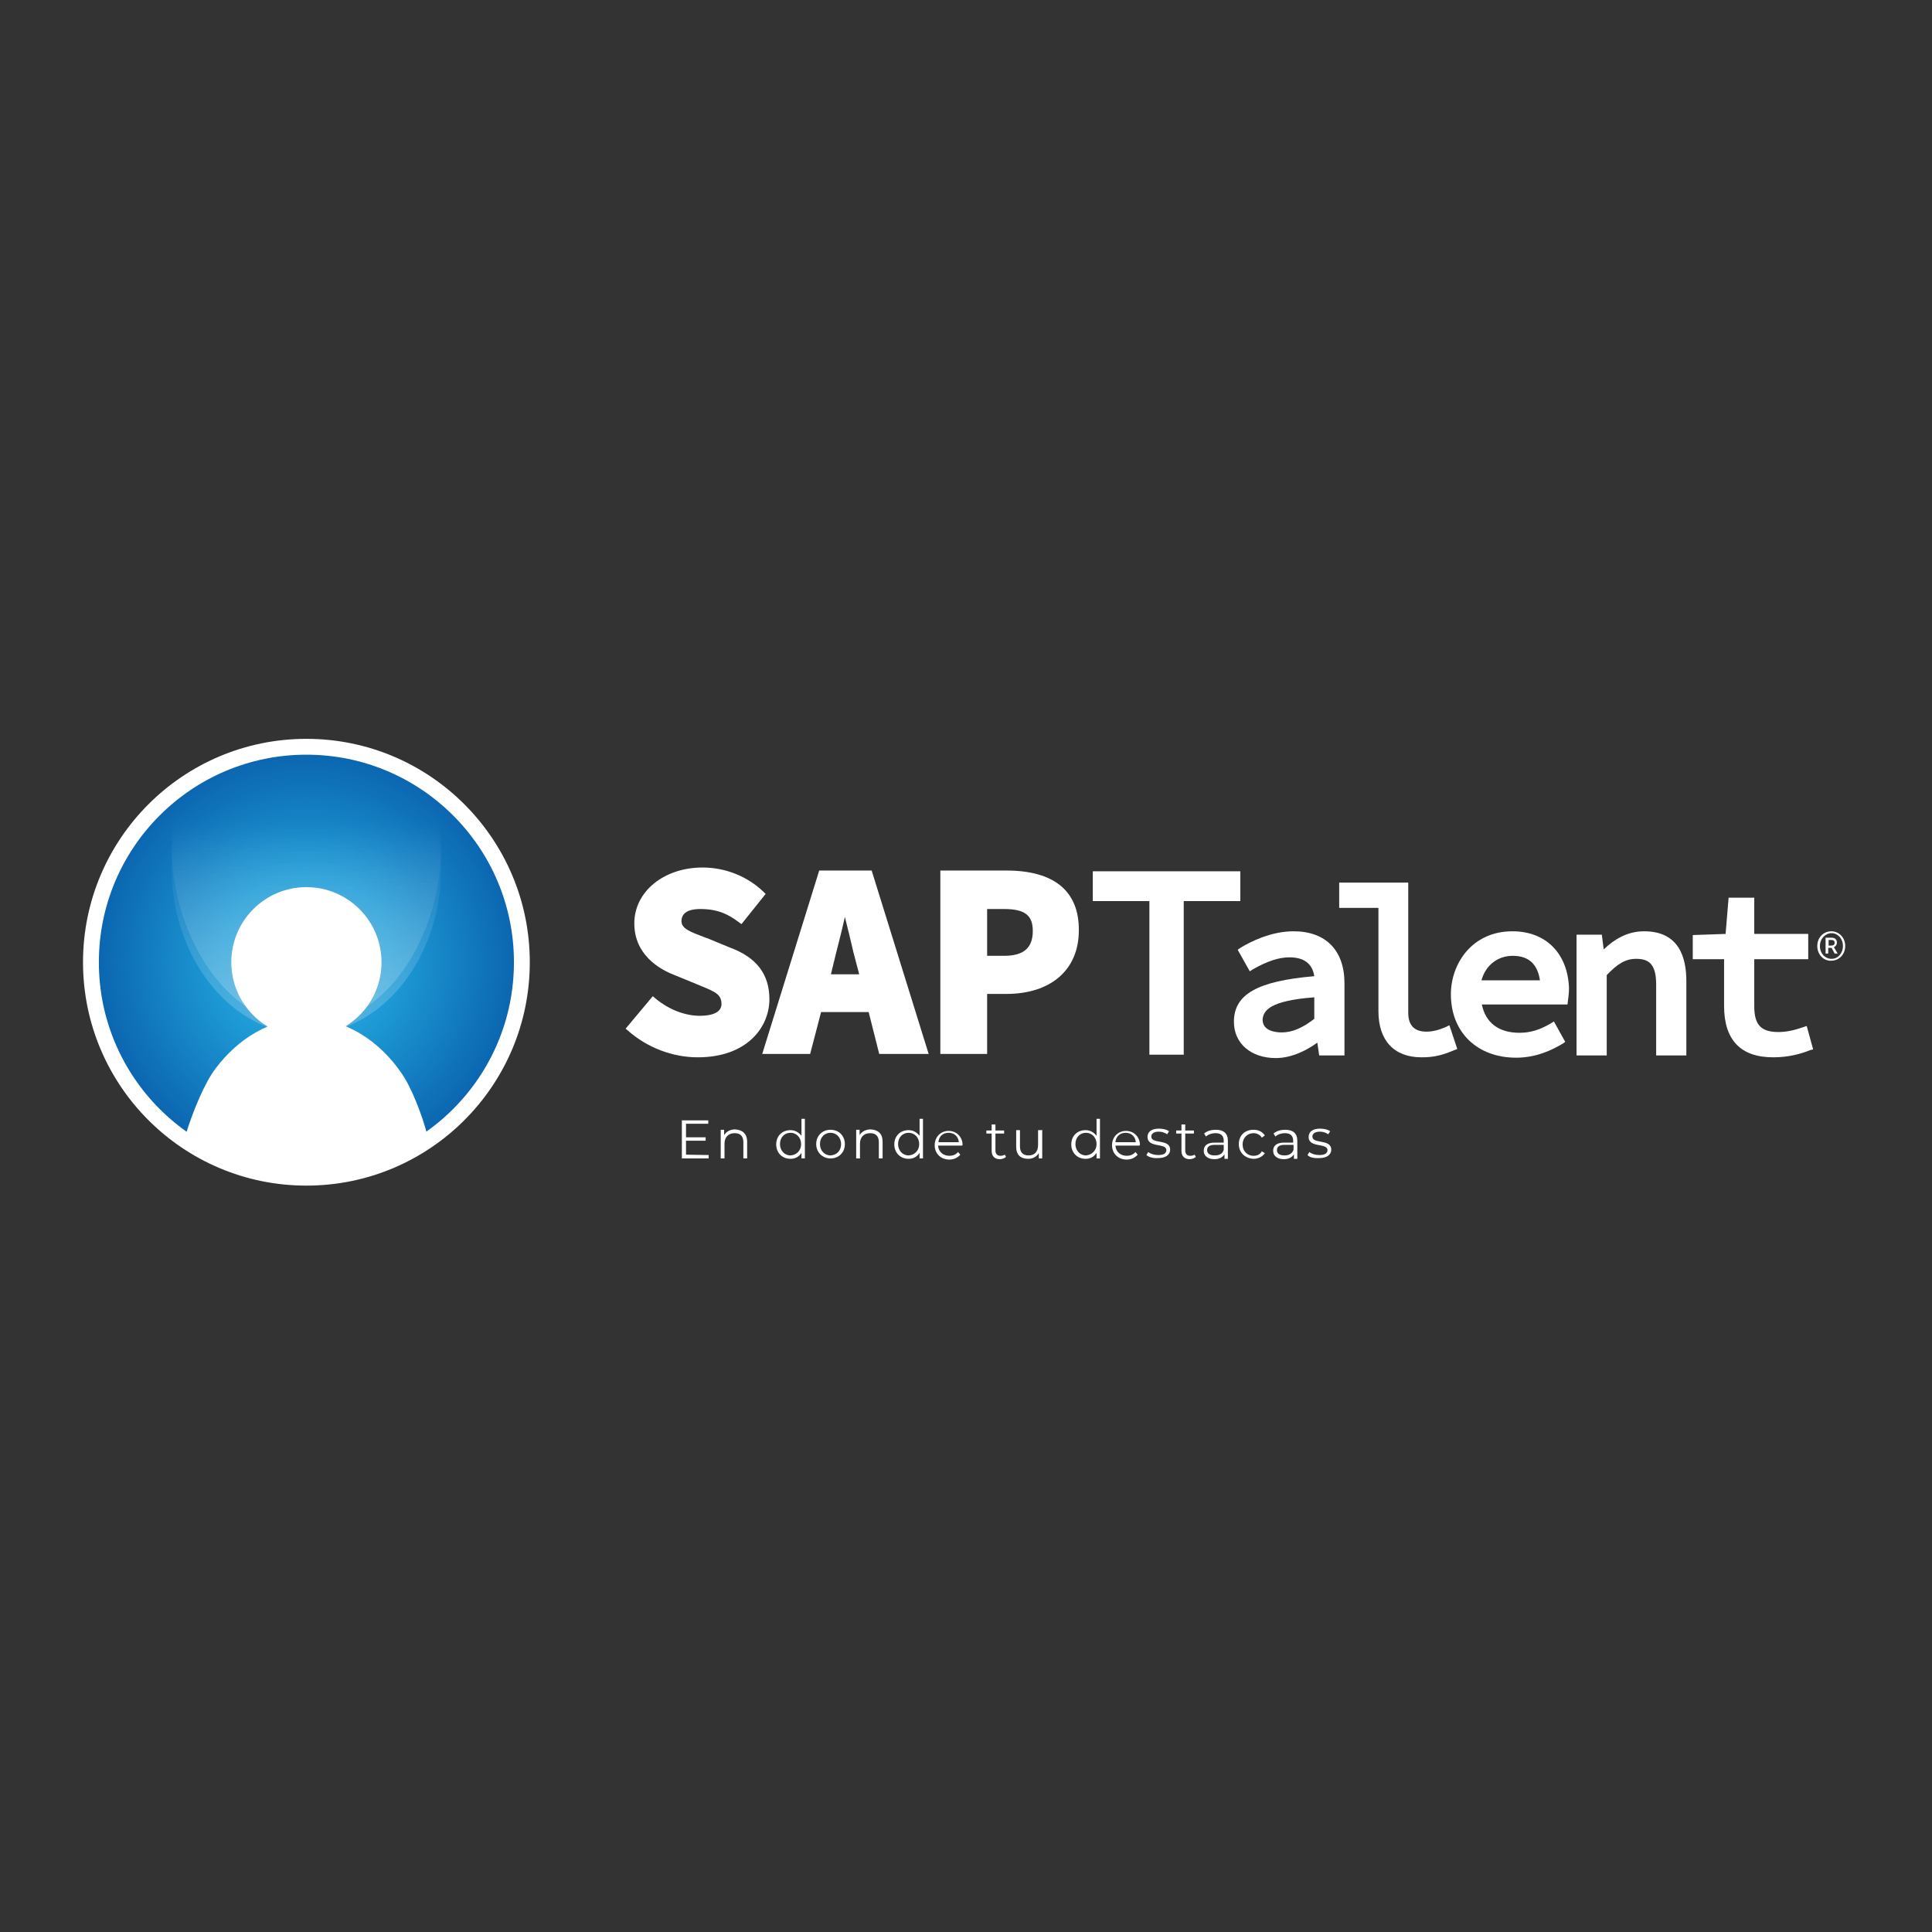 <?xml version="1.0" encoding="utf-8"?>
<!-- Generator: Adobe Illustrator 24.1.2, SVG Export Plug-In . SVG Version: 6.00 Build 0)  -->
<svg version="1.1" id="Layer_1" xmlns="http://www.w3.org/2000/svg" xmlns:xlink="http://www.w3.org/1999/xlink" x="0px" y="0px"
	 viewBox="0 0 512 512" style="enable-background:new 0 0 512 512;" xml:space="preserve">
<rect x="0" y="0" width="512" height="512" fill="#333333" stroke="none"/>
<style type="text/css">
	.st0{fill:#FFFFFF;}
	.st1{fill:url(#SVGID_1_);}
	.st2{opacity:0.2;fill:url(#SVGID_2_);enable-background:new    ;}
	.st3{opacity:0.2;fill:url(#SVGID_3_);enable-background:new    ;}
</style>
<g>
	<g>
		<circle class="st0" cx="81.2" cy="255" r="59.2"/>
		
			<radialGradient id="SVGID_1_" cx="81.215" cy="257" r="75.037" gradientTransform="matrix(1 0 0 -1 0 512)" gradientUnits="userSpaceOnUse">
			<stop  offset="1.194235e-03" style="stop-color:#4DA2D0"/>
			<stop  offset="0.301" style="stop-color:#1E9CD7"/>
			<stop  offset="0.984" style="stop-color:#00479A"/>
		</radialGradient>
		<circle class="st1" cx="81.2" cy="255" r="55"/>
		
			<linearGradient id="SVGID_2_" gradientUnits="userSpaceOnUse" x1="81.282" y1="348.303" x2="80.94" y2="283.873" gradientTransform="matrix(1 0 0 -0.788 0 494.728)">
			<stop  offset="0" style="stop-color:#FFFFFF;stop-opacity:0"/>
			<stop  offset="1" style="stop-color:#FFFFFF"/>
		</linearGradient>
		<path class="st2" d="M116.9,230c0-7.1-1.4-13.8-3.8-19.8c-9-6.4-20-10.2-31.9-10.2c-11.9,0-22.9,3.8-31.9,10.2
			c-2.4,5.9-3.8,12.6-3.8,19.8c0,19.8,10.7,36.6,25.4,42.2c3.2-1.4,6.7-2.1,10.3-2.1s7.1,0.8,10.3,2.1
			C106.2,266.6,116.9,249.9,116.9,230z"/>
		
			<linearGradient id="SVGID_3_" gradientUnits="userSpaceOnUse" x1="81.266" y1="352.226" x2="80.919" y2="286.912" gradientTransform="matrix(1 0 0 -0.788 0 494.728)">
			<stop  offset="0" style="stop-color:#FFFFFF;stop-opacity:0"/>
			<stop  offset="1" style="stop-color:#FFFFFF"/>
		</linearGradient>
		<path class="st3" d="M116.9,224.5c0-7.1-1.4-11.5-3.8-17.5c-9-6.4-20-10.4-31.9-10.4c-11.9,0-22.9,4.1-31.9,10.4
			c-2.4,5.9-3.8,10.3-3.8,17.5c0,19.8,10.7,39.7,25.4,45.2c3.2-1.4,6.7-2.1,10.3-2.1s7.1,0.8,10.3,2.1
			C106.2,264.3,116.9,244.5,116.9,224.5z"/>
		<path class="st0" d="M86.3,311.4h0.1c4.2-1.3,9.7-3.1,13.9-2.3c4.5-3,8.9-5.8,12.9-8.5c-1.4-5.3-4.2-12.5-6.8-16.2
			c-5.9-8.6-14.9-14.5-25-14.5c-9.7,0-18.3,5.3-24.3,13.3c-2.9,3.8-6,11.4-7.8,17.2c5.4,3.8,11.8,8.5,18.4,11.9
			C73.9,312.4,80.2,312.1,86.3,311.4z"/>
		<circle class="st0" cx="81.2" cy="255" r="19.9"/>
		<g>
			<g>
				<g>
					<path class="st0" d="M193.4,251.1l-5.8-2.4l-0.6-0.2c-4.2-1.6-6.4-2.4-6.4-4.4c0-3,3.5-3.2,5-3.2c4.5,0,7.3,1.3,10.2,3.5
						l0.7,0.5l6.4-8l-0.6-0.6c-4.3-4.1-10.1-6.4-16.1-6.4c-10.3,0-18.1,6.4-18.1,14.8c0,8.3,6.6,12.1,10.4,13.6l6.1,2.5l1.2,0.5
						c3.9,1.6,5.4,2.3,5.4,4.8c0,2-2.1,3.1-5.7,3.1c-3.9,0-8.2-1.6-11.8-4.6l-0.7-0.6l-7.2,8.6l0.7,0.6c5,4.4,11.7,7,18.4,7
						c13.1,0,19-8,19-15.4C203.9,258.2,200.5,253.7,193.4,251.1z"/>
					<path class="st0" d="M217.1,230.7l-15.1,48.6h12.7l2.9-11.1h12.6l2.8,11.1h13.1l-15.1-48.6H217.1z M221,254.9
						c0.8-3.4,1.9-7.3,2.9-11.9c0.8,3.1,1.6,6.5,2.3,9.5l1.5,5.7h-7.5L221,254.9z"/>
					<path class="st0" d="M266.7,230.7h-17.5v48.6h12.4v-15.9h5.1c11.8,0,19.2-6.4,19.2-16.8C286,236.1,279.3,230.7,266.7,230.7z
						 M261.6,240.9h4.5c5.4,0,7.6,1.6,7.6,5.8c0,4.5-2.4,6.6-7.6,6.6h-4.5V240.9z"/>
				</g>
				<g>
					<polygon class="st0" points="289.6,238.8 304.6,238.8 304.6,279.5 313.7,279.5 313.7,238.8 328.7,238.8 328.7,230.9 
						289.6,230.9 					"/>
					<path class="st0" d="M342.8,246.8c-6,0-11.5,2.8-14.1,4.4l-0.7,0.5l3.2,5.7l0.8-0.5c3.8-2.2,7-3.2,9.7-3.2c3.9,0,6.1,1.7,6.6,5
						c-15.1,1.3-21.3,4.8-21.3,12.1c0,5.7,4.5,9.6,11.1,9.6c4.4,0,8.6-2.3,11-4.1l0.5,3.4h6.7v-19.1
						C356.3,251.8,351.3,246.8,342.8,246.8z M348.3,264.3v5.7c-3.1,2.4-5.8,3.6-8.6,3.6c-1.5,0-5.1-0.3-5.1-3.4
						C334.8,267.9,336.3,265.2,348.3,264.3z"/>
					<path class="st0" d="M383.1,272.2c-1.9,0.8-3.5,1.2-5.1,1.2c-3.1,0-4.8-1.6-4.8-5v-34.5h-18.3v6.7h10.4V268
						c0,7.8,4.2,12.2,11.4,12.2c3.5,0,5.6-0.6,8.7-1.9l0.8-0.3l-2.1-6.3L383.1,272.2z"/>
					<path class="st0" d="M400.8,246.8c-10.7,0-16.3,8.6-16.3,16.7c0,10.1,7,16.8,17.3,16.8c5.4,0,9.6-2.1,12.3-3.7l0.7-0.5l-3-5.4
						l-0.8,0.5c-2.9,1.7-5.4,2.5-8.3,2.5c-5.6,0-9-2.7-10-7.5h22.7l0.1-0.8c0.1-0.8,0.3-2.2,0.3-3.5
						C415.5,252.7,409.7,246.8,400.8,246.8z M400.9,253.3c5,0,6.7,3.1,7.2,6.5h-15.5C393.7,255.8,396.9,253.3,400.9,253.3z"/>
					<path class="st0" d="M435.7,246.8c-4.6,0-8.1,2.3-10.7,4.8l-0.5-3.9h-6.7v32h8v-21.3c2.8-2.9,4.9-4.3,7.8-4.3
						c3.2,0,5.3,1.2,5.3,6.8v18.8h8V260C446.9,253.8,445,246.8,435.7,246.8z"/>
					<path class="st0" d="M478.8,271.9l-0.9,0.3c-2.3,0.8-4.4,1.3-6.6,1.3c-4.6,0-6.4-1.9-6.4-6.8v-12.5h14.3v-6.7h-14.3v-9.6h-6.8
						l-0.8,9.6l-8.7,0.3v6.4h8.3v12.4c0,9,4.4,13.6,13,13.6c4.1,0,7.3-0.9,9.8-1.9l0.8-0.2L478.8,271.9z"/>
				</g>
			</g>
			<g>
				<path class="st0" d="M481.6,250.7c0-2.3,1.7-3.9,3.7-3.9c2,0,3.7,1.6,3.7,3.9c0,2.3-1.7,3.9-3.7,3.9
					C483.3,254.7,481.6,253,481.6,250.7z M488.4,250.7c0-2-1.4-3.4-3-3.4s-3.1,1.4-3.1,3.4s1.4,3.4,3.1,3.4S488.4,252.6,488.4,250.7
					z M483.9,248.5h1.4c0.8,0,1.5,0.3,1.5,1.3c0,0.5-0.3,1-0.8,1.2l1,1.7h-0.8l-0.8-1.5h-0.9v1.5h-0.7v-4.2H483.9z M485.2,250.6
					c0.6,0,1-0.2,1-0.7c0-0.5-0.2-0.8-0.9-0.8h-0.7v1.5H485.2z"/>
			</g>
		</g>
	</g>
	<g>
		<g>
			<path class="st0" d="M187.8,306.1v0.9h-7.1v-10.1h7v0.9h-5.9v3.6h5.2v0.9h-5.2v3.7L187.8,306.1L187.8,306.1z"/>
			<path class="st0" d="M198,302.6v4.4h-1v-4.3c0-1.6-0.8-2.4-2.3-2.4c-1.6,0-2.7,1-2.7,2.8v3.9h-1v-7.6h0.9v1.4
				c0.6-0.9,1.6-1.5,2.9-1.5C196.7,299.4,198,300.4,198,302.6z"/>
			<path class="st0" d="M213.3,296.3V307h-0.9v-1.5c-0.6,1-1.6,1.6-2.9,1.6c-2.2,0-3.8-1.6-3.8-3.8c0-2.3,1.6-3.8,3.8-3.8
				c1.2,0,2.2,0.6,2.9,1.5v-4.5h0.9V296.3z M212.3,303.2c0-1.7-1.2-3-2.8-3c-1.6,0-2.8,1.2-2.8,3c0,1.7,1.2,3,2.8,3
				C211.1,306.1,212.3,304.9,212.3,303.2z"/>
			<path class="st0" d="M216.3,303.2c0-2.2,1.6-3.8,3.8-3.8s3.8,1.6,3.8,3.8s-1.6,3.8-3.8,3.8C218,307,216.3,305.4,216.3,303.2z
				 M222.9,303.2c0-1.7-1.2-3-2.8-3c-1.6,0-2.8,1.2-2.8,3c0,1.7,1.2,3,2.8,3C221.8,306.1,222.9,304.9,222.9,303.2z"/>
			<path class="st0" d="M233.9,302.6v4.4h-1v-4.3c0-1.6-0.8-2.4-2.3-2.4c-1.6,0-2.7,1-2.7,2.8v3.9h-1v-7.6h0.9v1.4
				c0.6-0.9,1.6-1.5,2.9-1.5C232.7,299.4,233.9,300.4,233.9,302.6z"/>
			<path class="st0" d="M244.6,296.3V307h-0.9v-1.5c-0.6,1-1.6,1.6-2.9,1.6c-2.2,0-3.8-1.6-3.8-3.8c0-2.3,1.6-3.8,3.8-3.8
				c1.2,0,2.2,0.6,2.9,1.5v-4.5h0.9V296.3z M243.6,303.2c0-1.7-1.2-3-2.8-3s-2.8,1.2-2.8,3c0,1.7,1.2,3,2.8,3
				C242.4,306.1,243.6,304.9,243.6,303.2z"/>
			<path class="st0" d="M255,303.6h-6.4c0.1,1.6,1.3,2.7,3,2.7c0.9,0,1.7-0.3,2.3-1l0.6,0.7c-0.7,0.8-1.7,1.3-2.9,1.3
				c-2.3,0-3.9-1.6-3.9-3.8c0-2.2,1.6-3.8,3.7-3.8s3.7,1.6,3.7,3.8C255,303.3,255,303.4,255,303.6z M248.7,302.7h5.4
				c-0.1-1.5-1.2-2.5-2.7-2.5C249.8,300.2,248.8,301.2,248.7,302.7z"/>
			<path class="st0" d="M266.6,306.6c-0.3,0.3-1,0.6-1.6,0.6c-1.4,0-2.2-0.8-2.2-2.2v-4.6h-1.4v-0.8h1.4v-1.6h1v1.6h2.3v0.8h-2.3
				v4.5c0,0.9,0.5,1.4,1.3,1.4c0.5,0,0.8-0.1,1.2-0.3L266.6,306.6z"/>
			<path class="st0" d="M276.2,299.4v7.6h-0.9v-1.4c-0.6,0.9-1.5,1.5-2.8,1.5c-2,0-3.2-1-3.2-3.2v-4.4h1v4.3c0,1.6,0.8,2.4,2.3,2.4
				c1.6,0,2.5-1,2.5-2.8v-3.9h1V299.4z"/>
			<path class="st0" d="M291.5,296.3V307h-0.9v-1.5c-0.6,1-1.6,1.6-2.9,1.6c-2.2,0-3.8-1.6-3.8-3.8c0-2.3,1.6-3.8,3.8-3.8
				c1.2,0,2.2,0.6,2.9,1.5v-4.5h0.9V296.3z M290.6,303.2c0-1.7-1.2-3-2.8-3c-1.6,0-2.8,1.2-2.8,3c0,1.7,1.2,3,2.8,3
				C289.3,306.1,290.6,304.9,290.6,303.2z"/>
			<path class="st0" d="M302,303.6h-6.4c0.1,1.6,1.3,2.7,3,2.7c0.9,0,1.7-0.3,2.3-1l0.6,0.7c-0.7,0.8-1.7,1.3-2.9,1.3
				c-2.3,0-3.9-1.6-3.9-3.8c0-2.2,1.6-3.8,3.7-3.8c2.1,0,3.7,1.6,3.7,3.8C302,303.3,302,303.4,302,303.6z M295.6,302.7h5.4
				c-0.1-1.5-1.2-2.5-2.7-2.5C296.8,300.2,295.7,301.2,295.6,302.7z"/>
			<path class="st0" d="M303.8,306.1l0.5-0.8c0.6,0.5,1.6,0.8,2.7,0.8c1.4,0,2.1-0.5,2.1-1.3c0-2-5-0.5-5-3.5c0-1.3,1-2.2,3-2.2
				c0.9,0,2.1,0.2,2.7,0.7l-0.5,0.8c-0.7-0.5-1.5-0.7-2.2-0.7c-1.4,0-2,0.6-2,1.3c0,2.1,5,0.5,5,3.5c0,1.3-1.2,2.2-3.1,2.2
				C305.7,307,304.5,306.7,303.8,306.1z"/>
			<path class="st0" d="M316.9,306.6c-0.3,0.3-1,0.6-1.6,0.6c-1.4,0-2.2-0.8-2.2-2.2v-4.6h-1.4v-0.8h1.4v-1.6h1v1.6h2.3v0.8h-2.3
				v4.5c0,0.9,0.5,1.4,1.3,1.4c0.5,0,0.8-0.1,1.2-0.3L316.9,306.6z"/>
			<path class="st0" d="M325.4,302.3v4.8h-0.9v-1.2c-0.5,0.8-1.4,1.3-2.7,1.3c-1.7,0-2.8-0.9-2.8-2.2c0-1.2,0.7-2.2,2.9-2.2h2.4
				v-0.5c0-1.3-0.7-2-2.2-2c-0.9,0-1.9,0.3-2.5,0.9l-0.5-0.8c0.8-0.7,1.9-1,3.1-1C324.2,299.4,325.4,300.3,325.4,302.3z
				 M324.3,304.7v-1.3h-2.4c-1.5,0-2,0.6-2,1.4c0,0.9,0.7,1.4,2,1.4C323.1,306.2,324,305.8,324.3,304.7z"/>
			<path class="st0" d="M328.3,303.2c0-2.3,1.6-3.8,3.9-3.8c1.3,0,2.3,0.5,3,1.5l-0.8,0.6c-0.5-0.8-1.3-1.2-2.2-1.2
				c-1.6,0-2.9,1.2-2.9,3c0,1.7,1.2,3,2.9,3c0.9,0,1.7-0.3,2.2-1.2l0.8,0.5c-0.6,0.9-1.7,1.5-3,1.5
				C329.9,307,328.3,305.4,328.3,303.2z"/>
			<path class="st0" d="M343.8,302.3v4.8h-0.9v-1.2c-0.5,0.8-1.4,1.3-2.7,1.3c-1.7,0-2.8-0.9-2.8-2.2c0-1.2,0.7-2.2,2.9-2.2h2.4
				v-0.5c0-1.3-0.7-2-2.2-2c-0.9,0-1.9,0.3-2.5,0.9l-0.5-0.8c0.8-0.7,1.9-1,3.1-1C342.6,299.4,343.8,300.3,343.8,302.3z
				 M342.8,304.7v-1.3h-2.4c-1.5,0-2,0.6-2,1.4c0,0.9,0.7,1.4,2,1.4C341.5,306.2,342.4,305.8,342.8,304.7z"/>
			<path class="st0" d="M346.5,306.1l0.5-0.8c0.6,0.5,1.6,0.8,2.7,0.8c1.4,0,2.1-0.5,2.1-1.3c0-2-5-0.5-5-3.5c0-1.3,1-2.2,3-2.2
				c0.9,0,2.1,0.2,2.7,0.7l-0.5,0.8c-0.7-0.5-1.5-0.7-2.2-0.7c-1.4,0-2,0.6-2,1.3c0,2.1,5,0.5,5,3.5c0,1.3-1.2,2.2-3.1,2.2
				C348.2,307,347,306.7,346.5,306.1z"/>
		</g>
	</g>
</g>
</svg>
